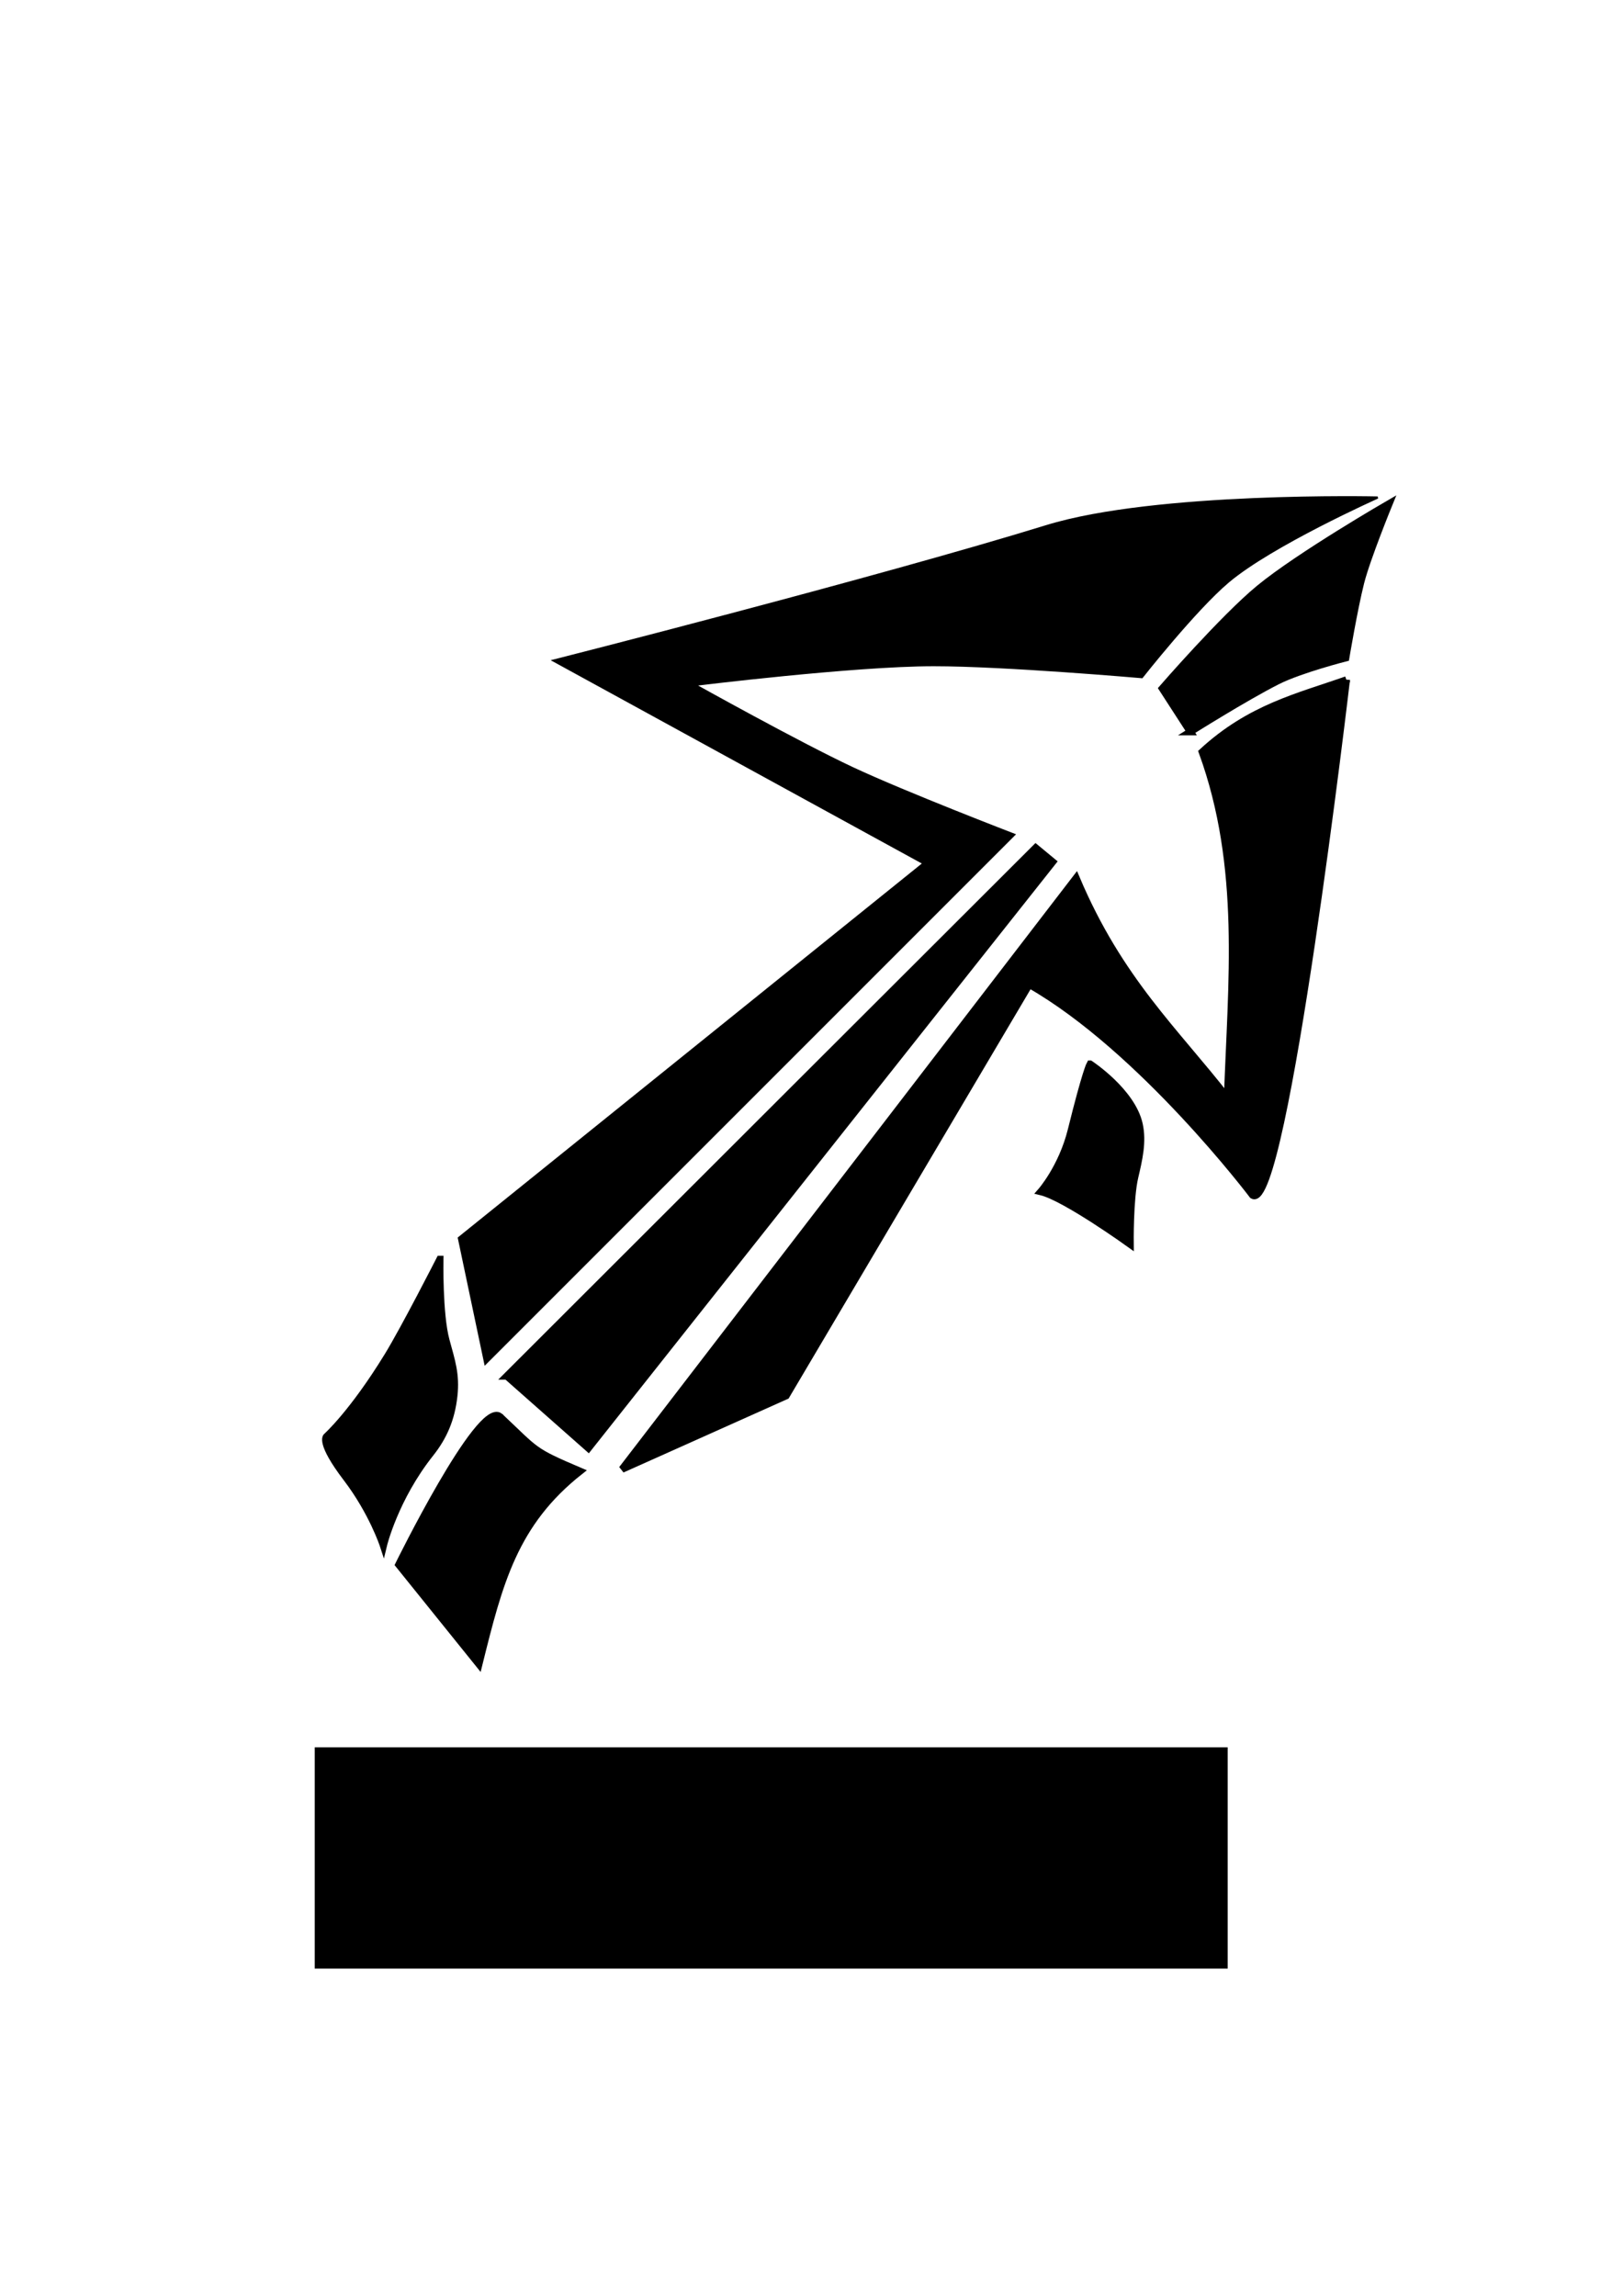 <?xml version="1.0" encoding="UTF-8" standalone="no"?>
<!-- Created with Inkscape (http://www.inkscape.org/) -->

<svg
   xmlns:dc="http://purl.org/dc/elements/1.1/"
   xmlns:cc="http://creativecommons.org/ns#"
   xmlns:rdf="http://www.w3.org/1999/02/22-rdf-syntax-ns#"
   xmlns:svg="http://www.w3.org/2000/svg"
   xmlns="http://www.w3.org/2000/svg"
   xmlns:sodipodi="http://sodipodi.sourceforge.net/DTD/sodipodi-0.dtd"
   xmlns:inkscape="http://www.inkscape.org/namespaces/inkscape"
   width="210mm"
   height="297mm"
   viewBox="0 0 744.094 1052.362"
   id="svg2"
   version="1.1"
   inkscape:version="0.91 r13725"
   sodipodi:docname="logo_1.svg">
  <defs
     id="defs4" />
  <sodipodi:namedview
     id="base"
     pagecolor="#ffffff"
     bordercolor="#666666"
     borderopacity="1.0"
     inkscape:pageopacity="0.0"
     inkscape:pageshadow="2"
     inkscape:zoom="0.49497475"
     inkscape:cx="344.99343"
     inkscape:cy="555.26677"
     inkscape:document-units="px"
     inkscape:current-layer="layer1"
     showgrid="false"
     inkscape:snap-grids="true"
     inkscape:snap-to-guides="true"
     inkscape:snap-page="true"
     inkscape:window-width="1335"
     inkscape:window-height="750"
     inkscape:window-x="31"
     inkscape:window-y="18"
     inkscape:window-maximized="1" />
  <g
     inkscape:label="Layer 1"
     inkscape:groupmode="layer"
     id="layer1">
    <path
       style="fill:#000000;fill-rule:evenodd;stroke:#000000;stroke-width:3.271px;stroke-linecap:butt;stroke-linejoin:miter;stroke-opacity:1;fill-opacity:1"
       d="m 617.283,311.634 c 0,0 -28.607,244.536 -42.958,236.267 0,0 -50.634,-67.057 -102.437,-96.655 L 360.401,639.791 285.187,673.469 493.367,402.506 c 19.809,46.881 45.532,70.11 69.393,100.785 1.768,-52.871 7.688,-105.742 -11.566,-158.613 22.03,-20.34 44.059,-25.27 66.089,-33.044 z"
       id="path3338"
       inkscape:connector-curvature="0"
       sodipodi:nodetypes="ccccccccc" />
    <path
       style="fill:#000000;fill-rule:evenodd;stroke:#000000;stroke-width:3.271px;stroke-linecap:butt;stroke-linejoin:miter;stroke-opacity:1;fill-opacity:1"
       d="m 232.366,630.765 37.39,33.034 212.872,-268.728 -7.786,-6.439 c 0,0 -198.494,198.158 -242.476,242.133 z"
       id="path3344"
       inkscape:connector-curvature="0"
       sodipodi:nodetypes="ccccc" />
    <path
       style="fill:#000000;fill-rule:evenodd;stroke:#000000;stroke-width:3.271px;stroke-linecap:butt;stroke-linejoin:miter;stroke-opacity:1;fill-opacity:1"
       d="m 499.774,487.749 c 0,0 19.219,12.615 22.507,27.653 1.763,8.061 -0.158,16.075 -2.041,24.109 -2.351,10.028 -2.09,30.828 -2.09,30.828 0,0 -29.796,-21.46 -40.945,-24.112 0,0 9.706,-10.971 13.979,-28.238 6.656,-26.896 8.589,-30.239 8.589,-30.239 z"
       id="path3346"
       inkscape:connector-curvature="0"
       sodipodi:nodetypes="csscssc" />
    <path
       style="fill:#000000;fill-rule:evenodd;stroke:#000000;stroke-width:3.271px;stroke-linecap:butt;stroke-linejoin:miter;stroke-opacity:1;fill-opacity:1"
       d="m 545.728,335.431 -12.851,-19.861 c 0,0 27.987,-32.212 44.37,-45.727 18.313,-15.107 59.608,-38.974 59.608,-38.974 0,0 -10.261,25.084 -13.054,36.166 -3.048,12.089 -6.807,34.516 -6.807,34.516 0,0 -20.825,5.28 -31.405,10.62 -14.727,7.432 -39.861,23.261 -39.861,23.261 z"
       id="path3348"
       inkscape:connector-curvature="0"
       sodipodi:nodetypes="ccscscsc" />
    <path
       style="fill:#000000;fill-rule:evenodd;stroke:#000000;stroke-width:3.271px;stroke-linecap:butt;stroke-linejoin:miter;stroke-opacity:1;fill-opacity:1"
       d="m 201.665,577.268 c 0,0 -0.457,25.15 2.793,37.128 2.579,9.506 4.704,15.585 3.633,25.376 -1.17,10.702 -4.759,18.85 -10.776,26.431 -16.4,20.662 -21.546,42.192 -21.546,42.192 0,0 -4.986,-15.269 -16.883,-30.884 -12.581,-16.514 -9.146,-19.023 -9.146,-19.023 0,0 11.838,-10.492 28.039,-36.897 7.639,-12.45 23.886,-44.322 23.886,-44.322 z"
       id="path3350"
       inkscape:connector-curvature="0"
       sodipodi:nodetypes="cssscscsc" />
    <path
       style="fill:#000000;fill-rule:evenodd;stroke:#000000;stroke-width:3.271px;stroke-linecap:butt;stroke-linejoin:miter;stroke-opacity:1;fill-opacity:1"
       d="m 229.076,649.261 c 17.19,16.171 14.7,15.695 36.801,25.118 -30.238,23.816 -37.078,51.273 -46.319,88.435 l -36.743,-45.616 c 0,0 36.825,-74.927 46.261,-67.938 z"
       id="path3352"
       inkscape:connector-curvature="0"
       sodipodi:nodetypes="ccccc" />
    <path
       style="fill:#000000;fill-rule:evenodd;stroke:#000000;stroke-width:1px;stroke-linecap:butt;stroke-linejoin:miter;stroke-opacity:1;fill-opacity:1"
       d="M 222.503,625.047 210.381,567.469 423.523,395.743 253.817,302.809 c 0,0 147.341,-37.399 225.969,-61.621 50.193,-15.462 151.828,-13.13 151.828,-13.13 0,0 -48.509,21.66 -68.543,38.571 -15.177,12.811 -39.544,43.757 -39.544,43.757 0,0 -62.856,-5.491 -95.459,-5.489 -36.658,0.002 -109.602,9.025 -109.602,9.025 0,0 47.643,26.603 72.329,38.166 24.203,11.337 74.143,30.524 74.143,30.524 z"
       id="path4206"
       inkscape:connector-curvature="0"
       sodipodi:nodetypes="ccccscscscscc" />
    <flowRoot
       xml:space="preserve"
       id="flowRoot4208"
       style="fill:black;stroke:none;stroke-opacity:1;stroke-width:1px;stroke-linejoin:miter;stroke-linecap:butt;fill-opacity:1;font-family:sans-serif;font-style:normal;font-weight:normal;font-size:40px;line-height:125%;letter-spacing:0px;word-spacing:0px"><flowRegion
         id="flowRegion4210"><rect
           id="rect4212"
           width="418.571"
           height="101.429"
           x="144.286"
           y="800.934" /></flowRegion><flowPara
         id="flowPara4214"></flowPara></flowRoot>  </g>
</svg>
